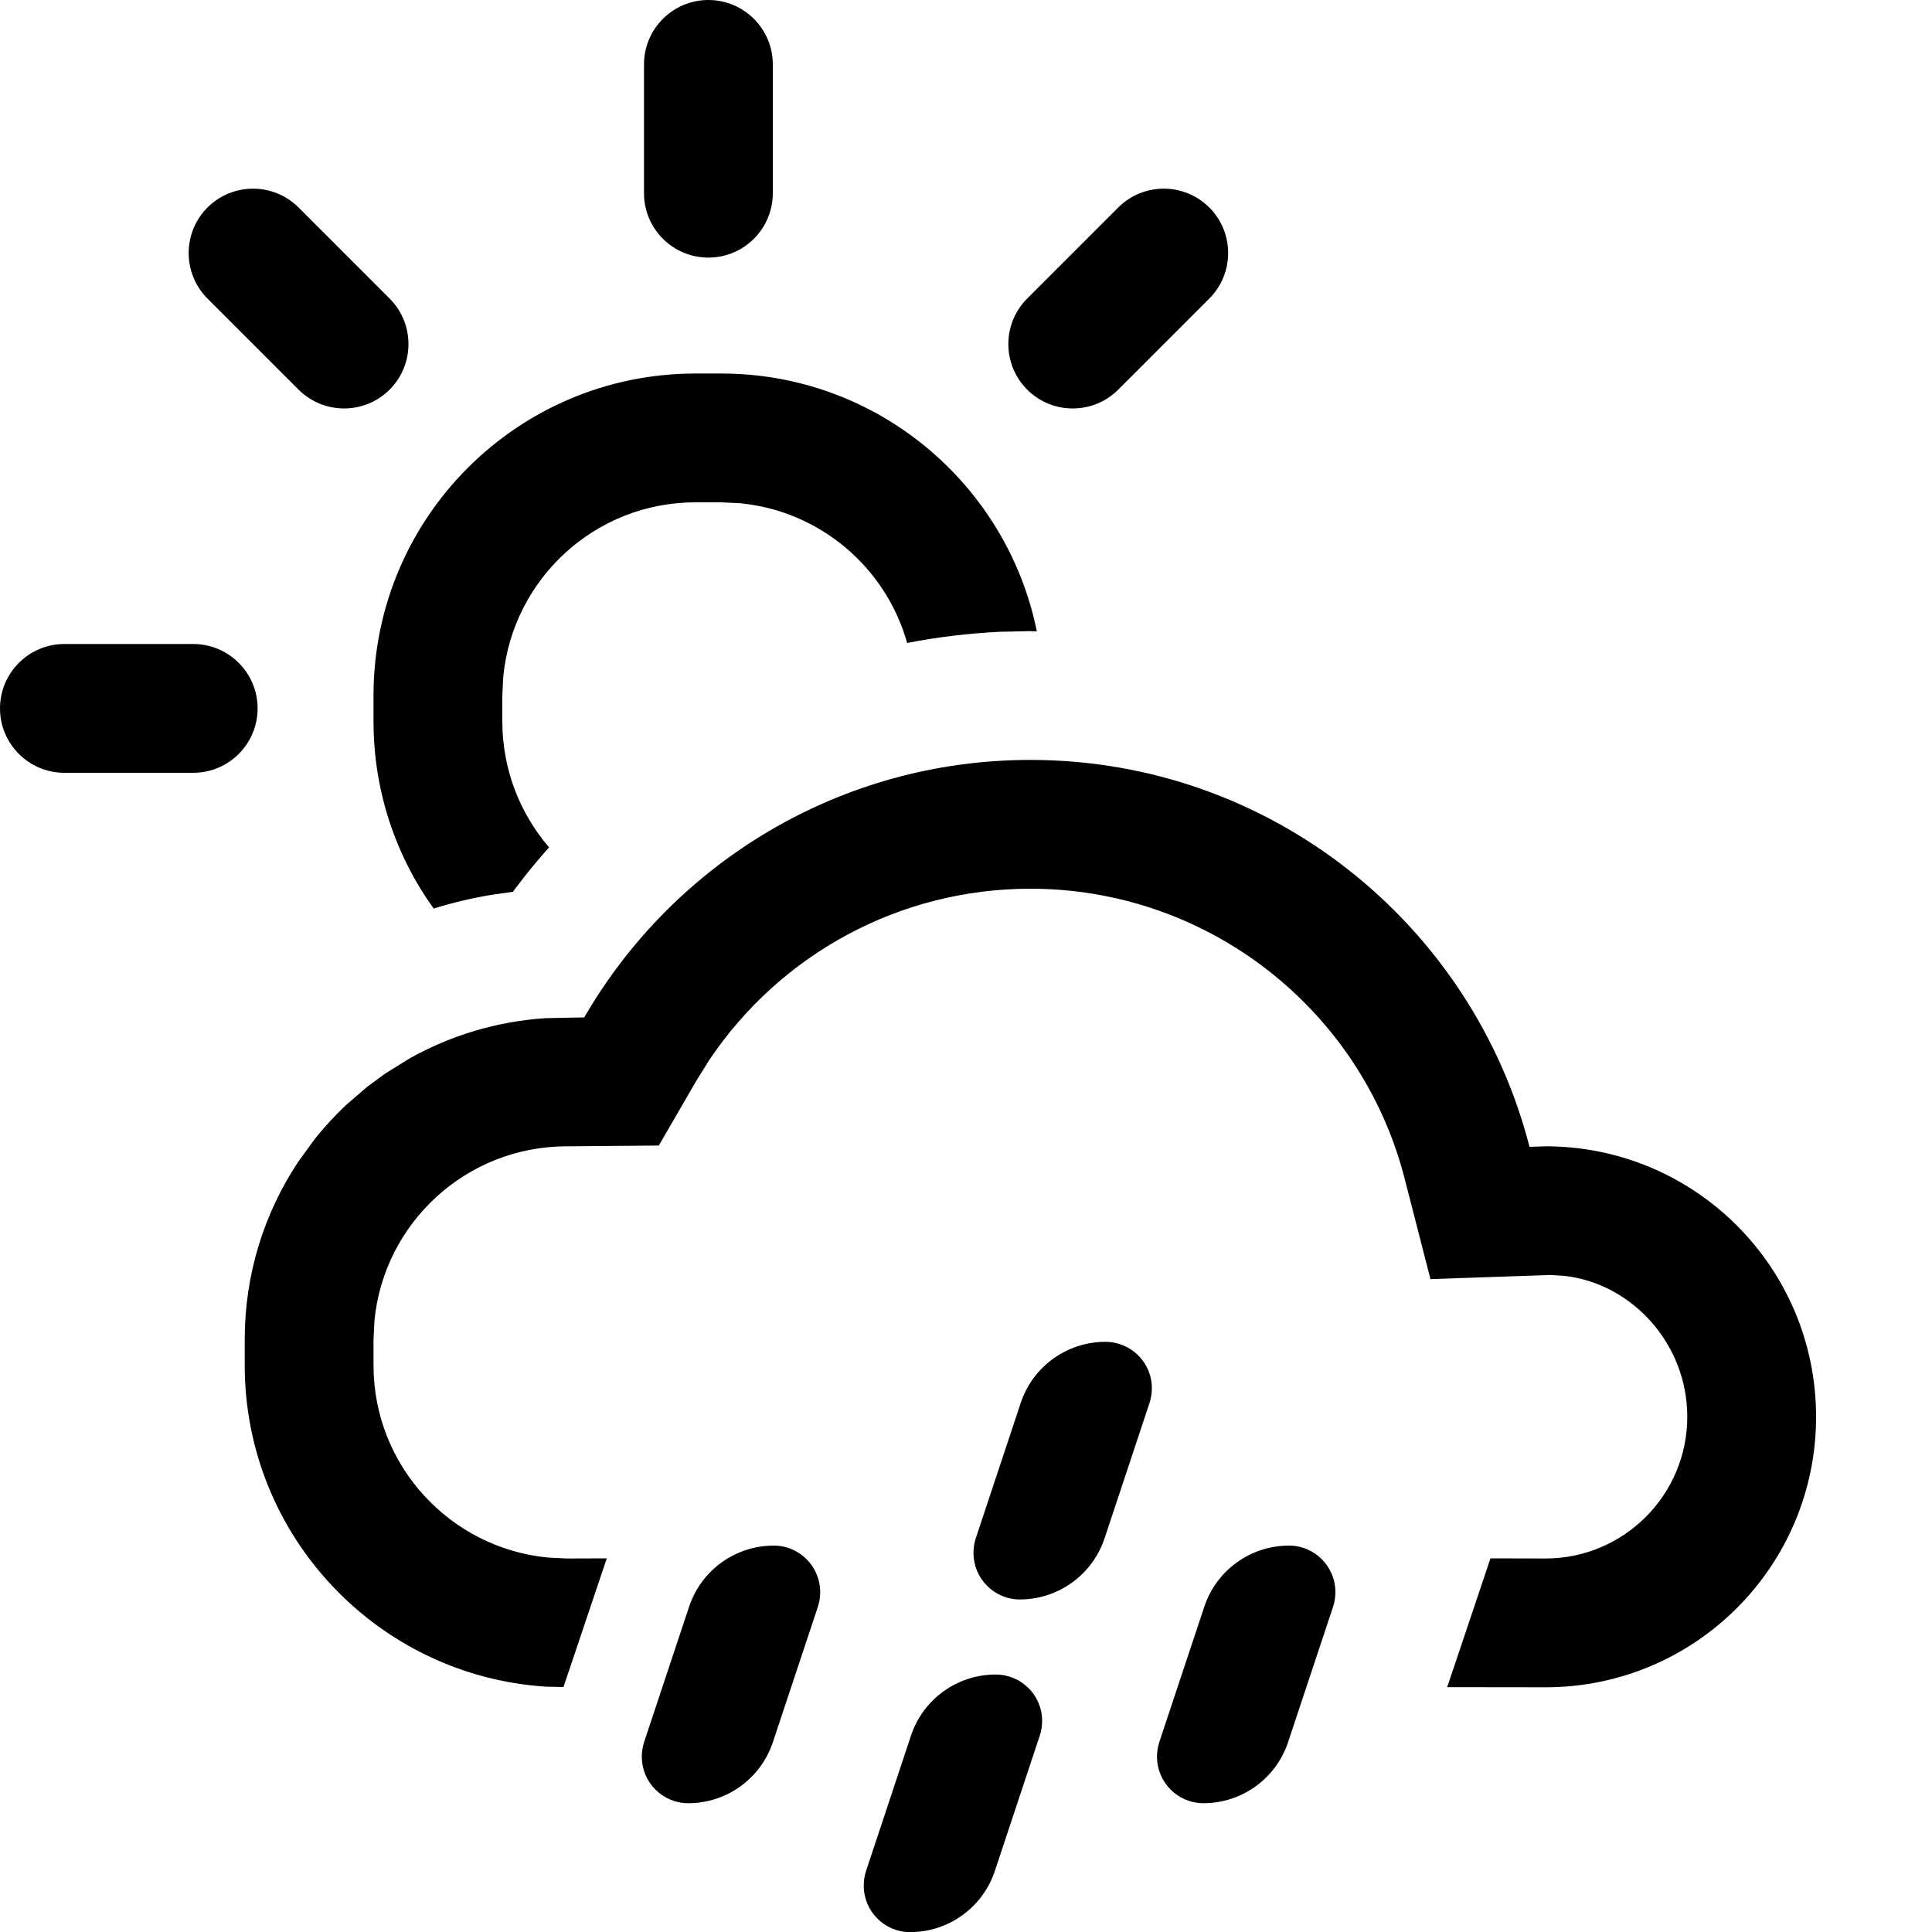 <?xml version="1.0" encoding="utf-8"?>
<svg width="15px" height="15px" viewBox="0 0 15 15" version="1.1" xmlns:xlink="http://www.w3.org/1999/xlink" xmlns="http://www.w3.org/2000/svg">
  <defs>
    <rect width="15" height="15" id="artboard_1" />
    <clipPath id="clip_1">
      <use xlink:href="#artboard_1" clip-rule="evenodd" />
    </clipPath>
  </defs>
  <g id="icon--weather-partly-rainy" clip-path="url(#clip_1)">
    <path d="M7.73 13.001C7.93 13.001 8.091 13.162 8.091 13.361C8.091 13.4 8.085 13.438 8.073 13.475L7.724 14.526C7.63 14.809 7.365 15.001 7.066 15.001C6.867 15.001 6.706 14.839 6.706 14.64C6.706 14.601 6.712 14.563 6.724 14.526L7.073 13.475C7.167 13.192 7.432 13.001 7.73 13.001ZM10.008 12C10.207 12 10.368 12.162 10.368 12.361C10.368 12.399 10.362 12.438 10.35 12.475L10.001 13.525C9.907 13.809 9.642 14 9.344 14C9.144 14 8.983 13.838 8.983 13.639C8.983 13.601 8.989 13.562 9.001 13.525L9.35 12.475C9.444 12.191 9.709 12 10.008 12ZM6.008 12C6.207 12 6.368 12.162 6.368 12.361C6.368 12.399 6.362 12.438 6.35 12.475L6.001 13.525C5.907 13.809 5.642 14 5.344 14C5.144 14 4.983 13.838 4.983 13.639C4.983 13.601 4.989 13.562 5.001 13.525L5.35 12.475C5.444 12.191 5.709 12 6.008 12ZM8 5.9C9.865 5.9 11.432 7.177 11.875 8.904L12 8.9C13.16 8.9 14.1 9.84 14.1 11C14.1 12.16 13.16 13.1 12 13.1L11.236 13.099L11.572 12.099L12 12.1C12.607 12.1 13.1 11.607 13.1 11C13.1 10.433 12.671 9.966 12.148 9.906L12.034 9.899L11.106 9.931L10.906 9.152C10.569 7.837 9.378 6.9 8 6.9C6.984 6.9 6.058 7.408 5.506 8.231L5.401 8.4L5.115 8.894L4.4 8.9C3.62 8.9 2.98 9.495 2.907 10.255L2.9 10.4L2.9 10.6C2.9 11.38 3.495 12.02 4.256 12.093L4.4 12.1L4.711 12.099L4.375 13.098L4.236 13.095C2.932 13.01 1.9 11.925 1.9 10.6L1.9 10.4C1.9 9.889 2.053 9.415 2.316 9.019L2.436 8.854L2.436 8.854L2.457 8.827C2.528 8.739 2.605 8.657 2.686 8.58L2.851 8.438L2.851 8.438L2.992 8.334L2.992 8.334L3.183 8.216C3.498 8.04 3.855 7.93 4.236 7.905L4.536 7.899C5.228 6.704 6.52 5.9 8 5.9ZM8.582 10.418C8.782 10.418 8.943 10.579 8.943 10.778C8.943 10.817 8.937 10.855 8.925 10.892L8.576 11.943C8.482 12.226 8.217 12.418 7.919 12.418C7.719 12.418 7.558 12.256 7.558 12.057C7.558 12.018 7.564 11.98 7.576 11.943L7.925 10.892C8.019 10.609 8.284 10.418 8.582 10.418ZM5.6 2.9C6.81 2.9 7.819 3.76 8.05 4.902L8 4.9L7.766 4.905C7.521 4.917 7.279 4.946 7.043 4.992C6.879 4.407 6.367 3.966 5.744 3.907L5.6 3.9L5.4 3.9C4.62 3.9 3.98 4.495 3.907 5.256L3.9 5.4L3.9 5.6C3.9 5.974 4.037 6.316 4.263 6.579C4.192 6.658 4.122 6.742 4.055 6.828L3.982 6.924L3.826 6.946C3.67 6.971 3.516 7.008 3.367 7.054C3.073 6.645 2.9 6.143 2.9 5.6L2.9 5.4C2.9 4.019 4.019 2.9 5.4 2.9L5.6 2.9ZM1.5 5C1.776 5 2 5.224 2 5.5C2 5.776 1.776 6 1.5 6L0.5 6C0.224 6 0 5.776 0 5.5C0 5.224 0.224 5 0.5 5L1.5 5ZM2.318 1.611L3.025 2.318C3.22 2.513 3.22 2.83 3.025 3.025C2.83 3.22 2.513 3.22 2.318 3.025L1.611 2.318C1.416 2.123 1.416 1.806 1.611 1.611C1.806 1.416 2.123 1.416 2.318 1.611ZM9.389 1.611C9.584 1.806 9.584 2.123 9.389 2.318L8.682 3.025C8.487 3.22 8.17 3.22 7.975 3.025C7.78 2.83 7.78 2.513 7.975 2.318L8.682 1.611C8.877 1.416 9.194 1.416 9.389 1.611ZM5.5 0C5.776 0 6 0.224 6 0.5L6 1.5C6 1.776 5.776 2 5.5 2C5.224 2 5 1.776 5 1.5L5 0.5C5 0.224 5.224 0 5.5 0Z" id="Shape" fill="#000000" fill-rule="evenodd" stroke="none" artboard="5993ecff-ee8e-4e5f-9c5b-e3d2e90fd4ed" />
  </g>
</svg>